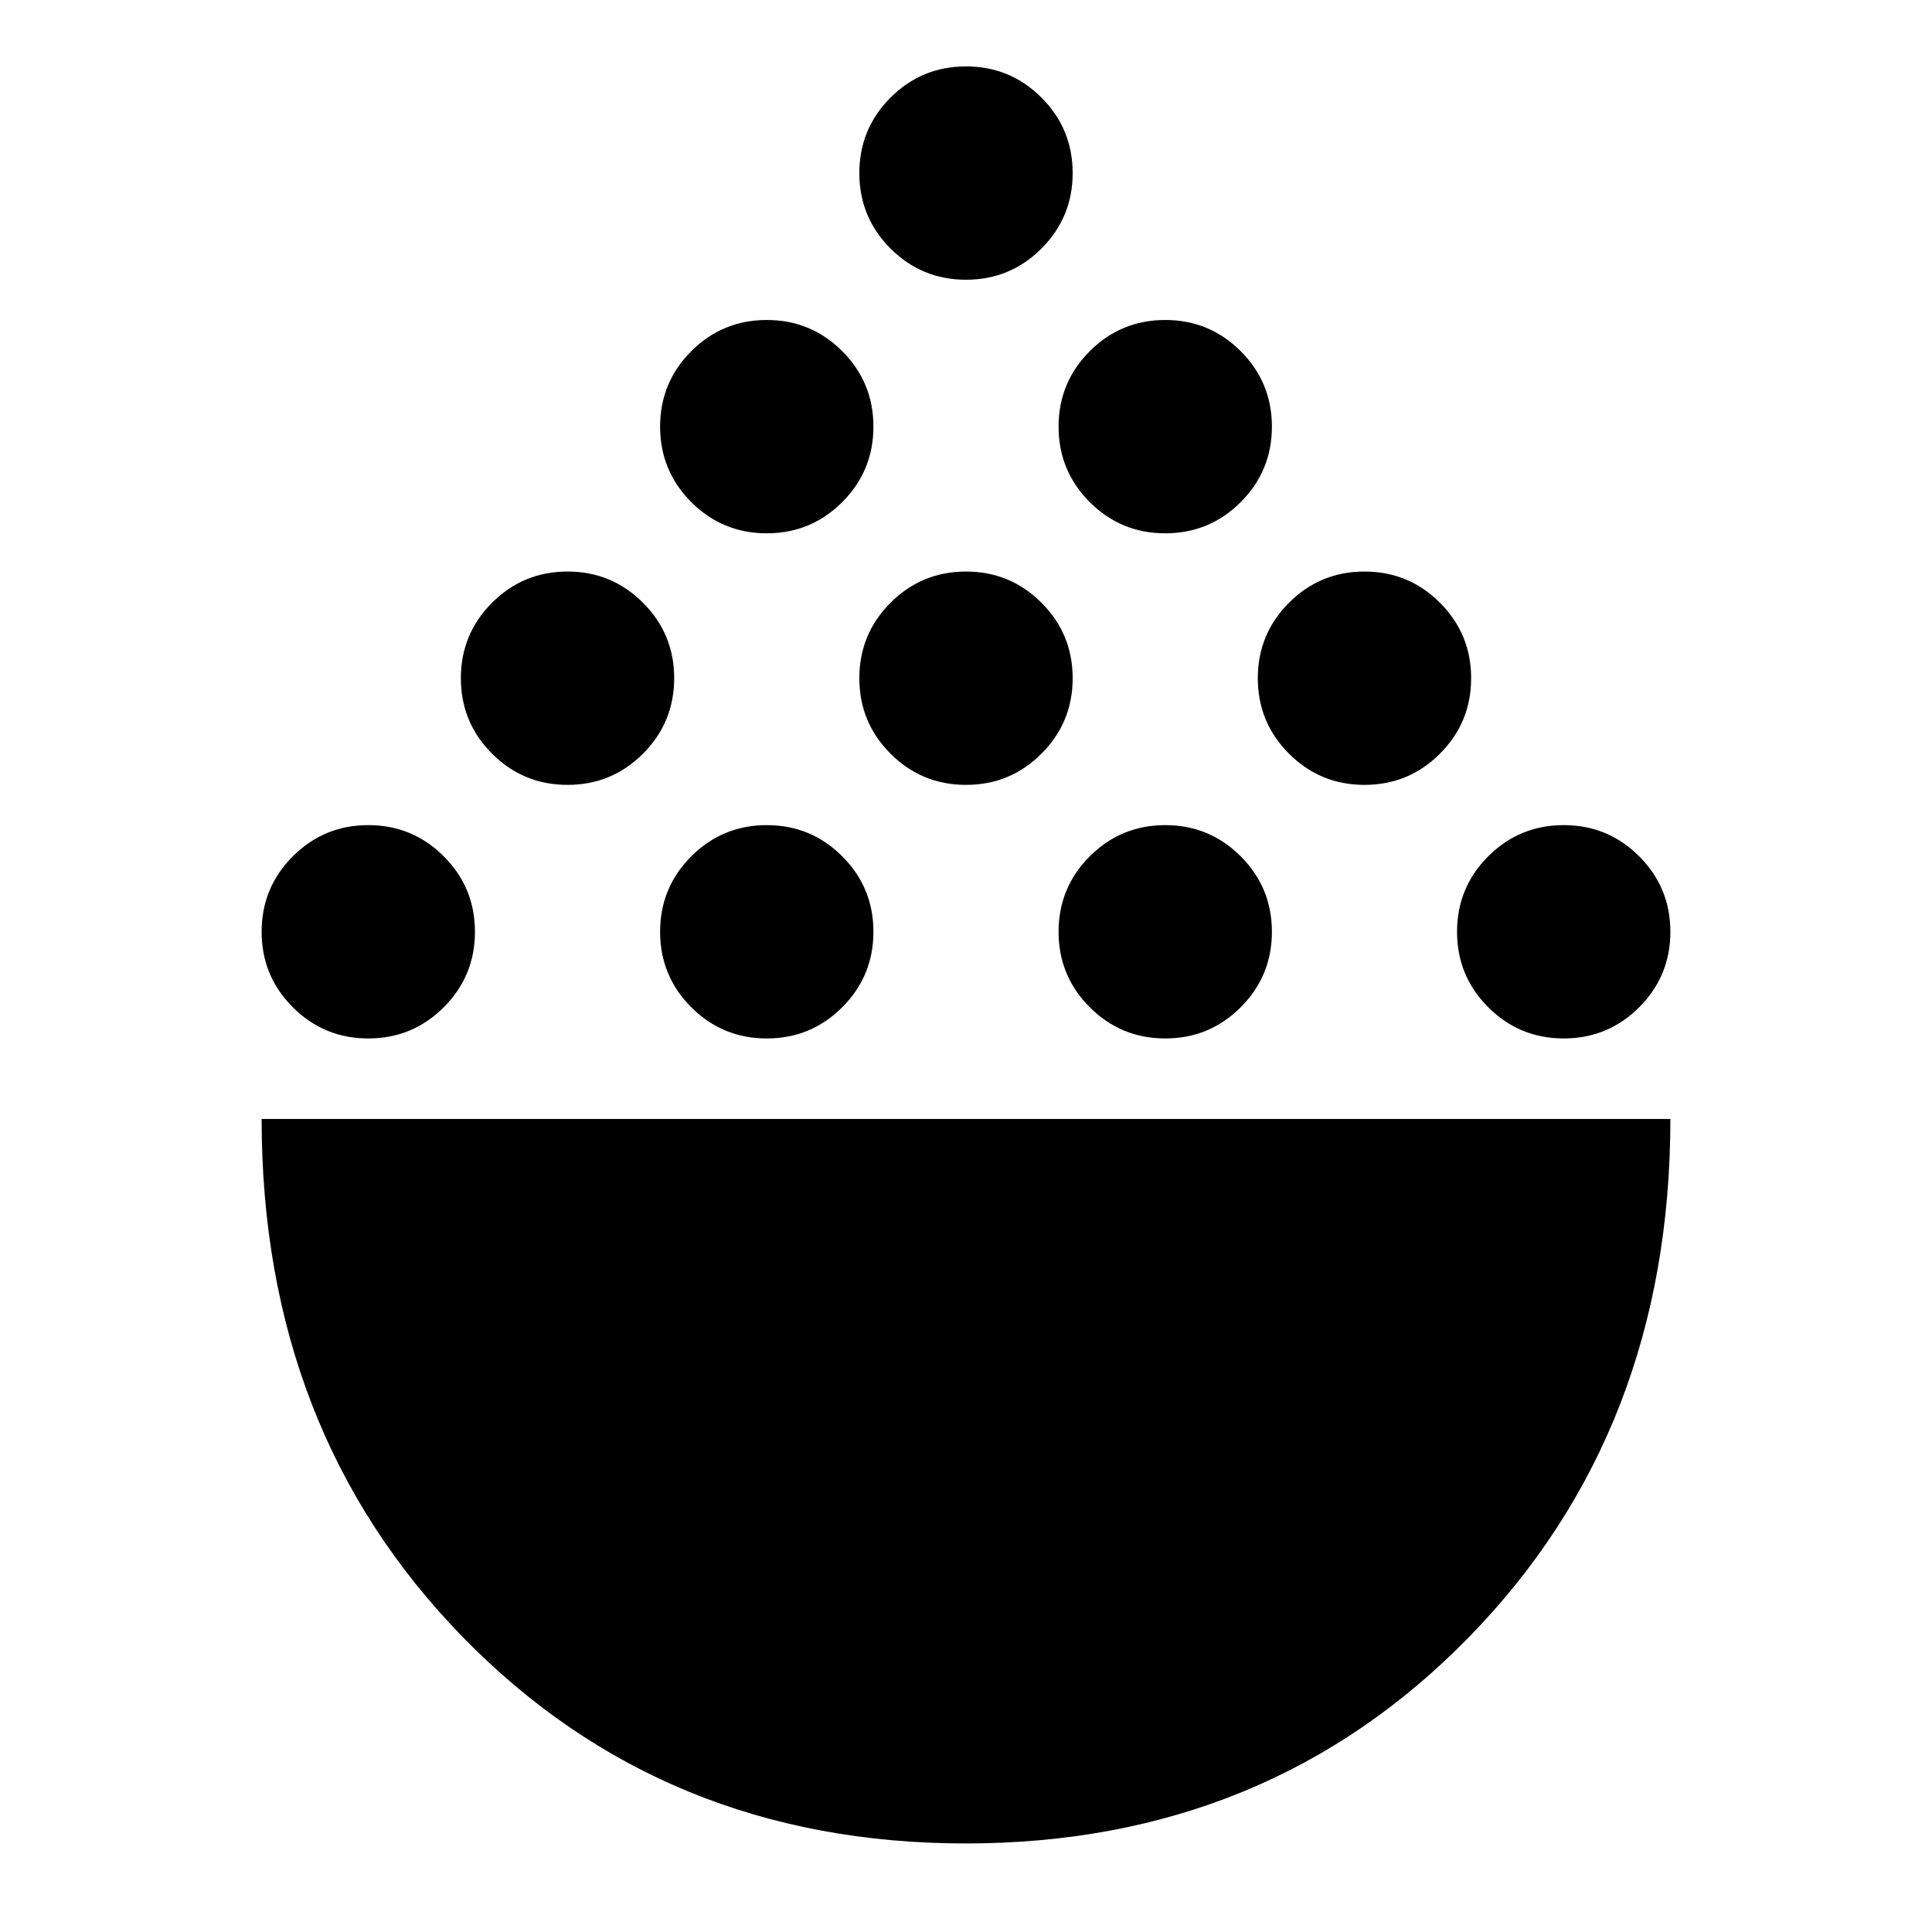 <svg xmlns="http://www.w3.org/2000/svg" height="24" viewBox="0 -960 960 960" width="24"><path d="M479.89-44Q330-44 230-146.5T130-404h700q0 155-100.11 257.5T479.89-44ZM183-444q-22 0-37.5-15.5T130-497q0-22 15.5-37.5T183-550q22 0 37.5 15.5T236-497q0 22-15.5 37.5T183-444Zm198 0q-22 0-37.5-15.5T328-497q0-22 15.5-37.5T381-550q22 0 37.5 15.5T434-497q0 22-15.5 37.5T381-444Zm198 0q-22 0-37.5-15.5T526-497q0-22 15.5-37.5T579-550q22 0 37.5 15.5T632-497q0 22-15.5 37.5T579-444Zm198 0q-22 0-37.5-15.5T724-497q0-22 15.5-37.5T777-550q22 0 37.5 15.5T830-497q0 22-15.5 37.5T777-444ZM282-570q-22 0-37.5-15.5T229-623q0-22 15.5-37.5T282-676q22 0 37.5 15.5T335-623q0 22-15.5 37.5T282-570Zm396 0q-22 0-37.5-15.5T625-623q0-22 15.5-37.5T678-676q22 0 37.5 15.5T731-623q0 22-15.5 37.5T678-570Zm-198 0q-22 0-37.5-15.5T427-623q0-22 15.5-37.5T480-676q22 0 37.5 15.5T533-623q0 22-15.5 37.5T480-570Zm-99-125q-22 0-37.5-15.5T328-748q0-22 15.5-37.5T381-801q22 0 37.5 15.5T434-748q0 22-15.5 37.5T381-695Zm198 0q-22 0-37.5-15.5T526-748q0-22 15.5-37.5T579-801q22 0 37.5 15.5T632-748q0 22-15.5 37.5T579-695Zm-99-126q-22 0-37.5-15.5T427-874q0-22 15.5-37.5T480-927q22 0 37.5 15.5T533-874q0 22-15.5 37.5T480-821Z"/></svg>